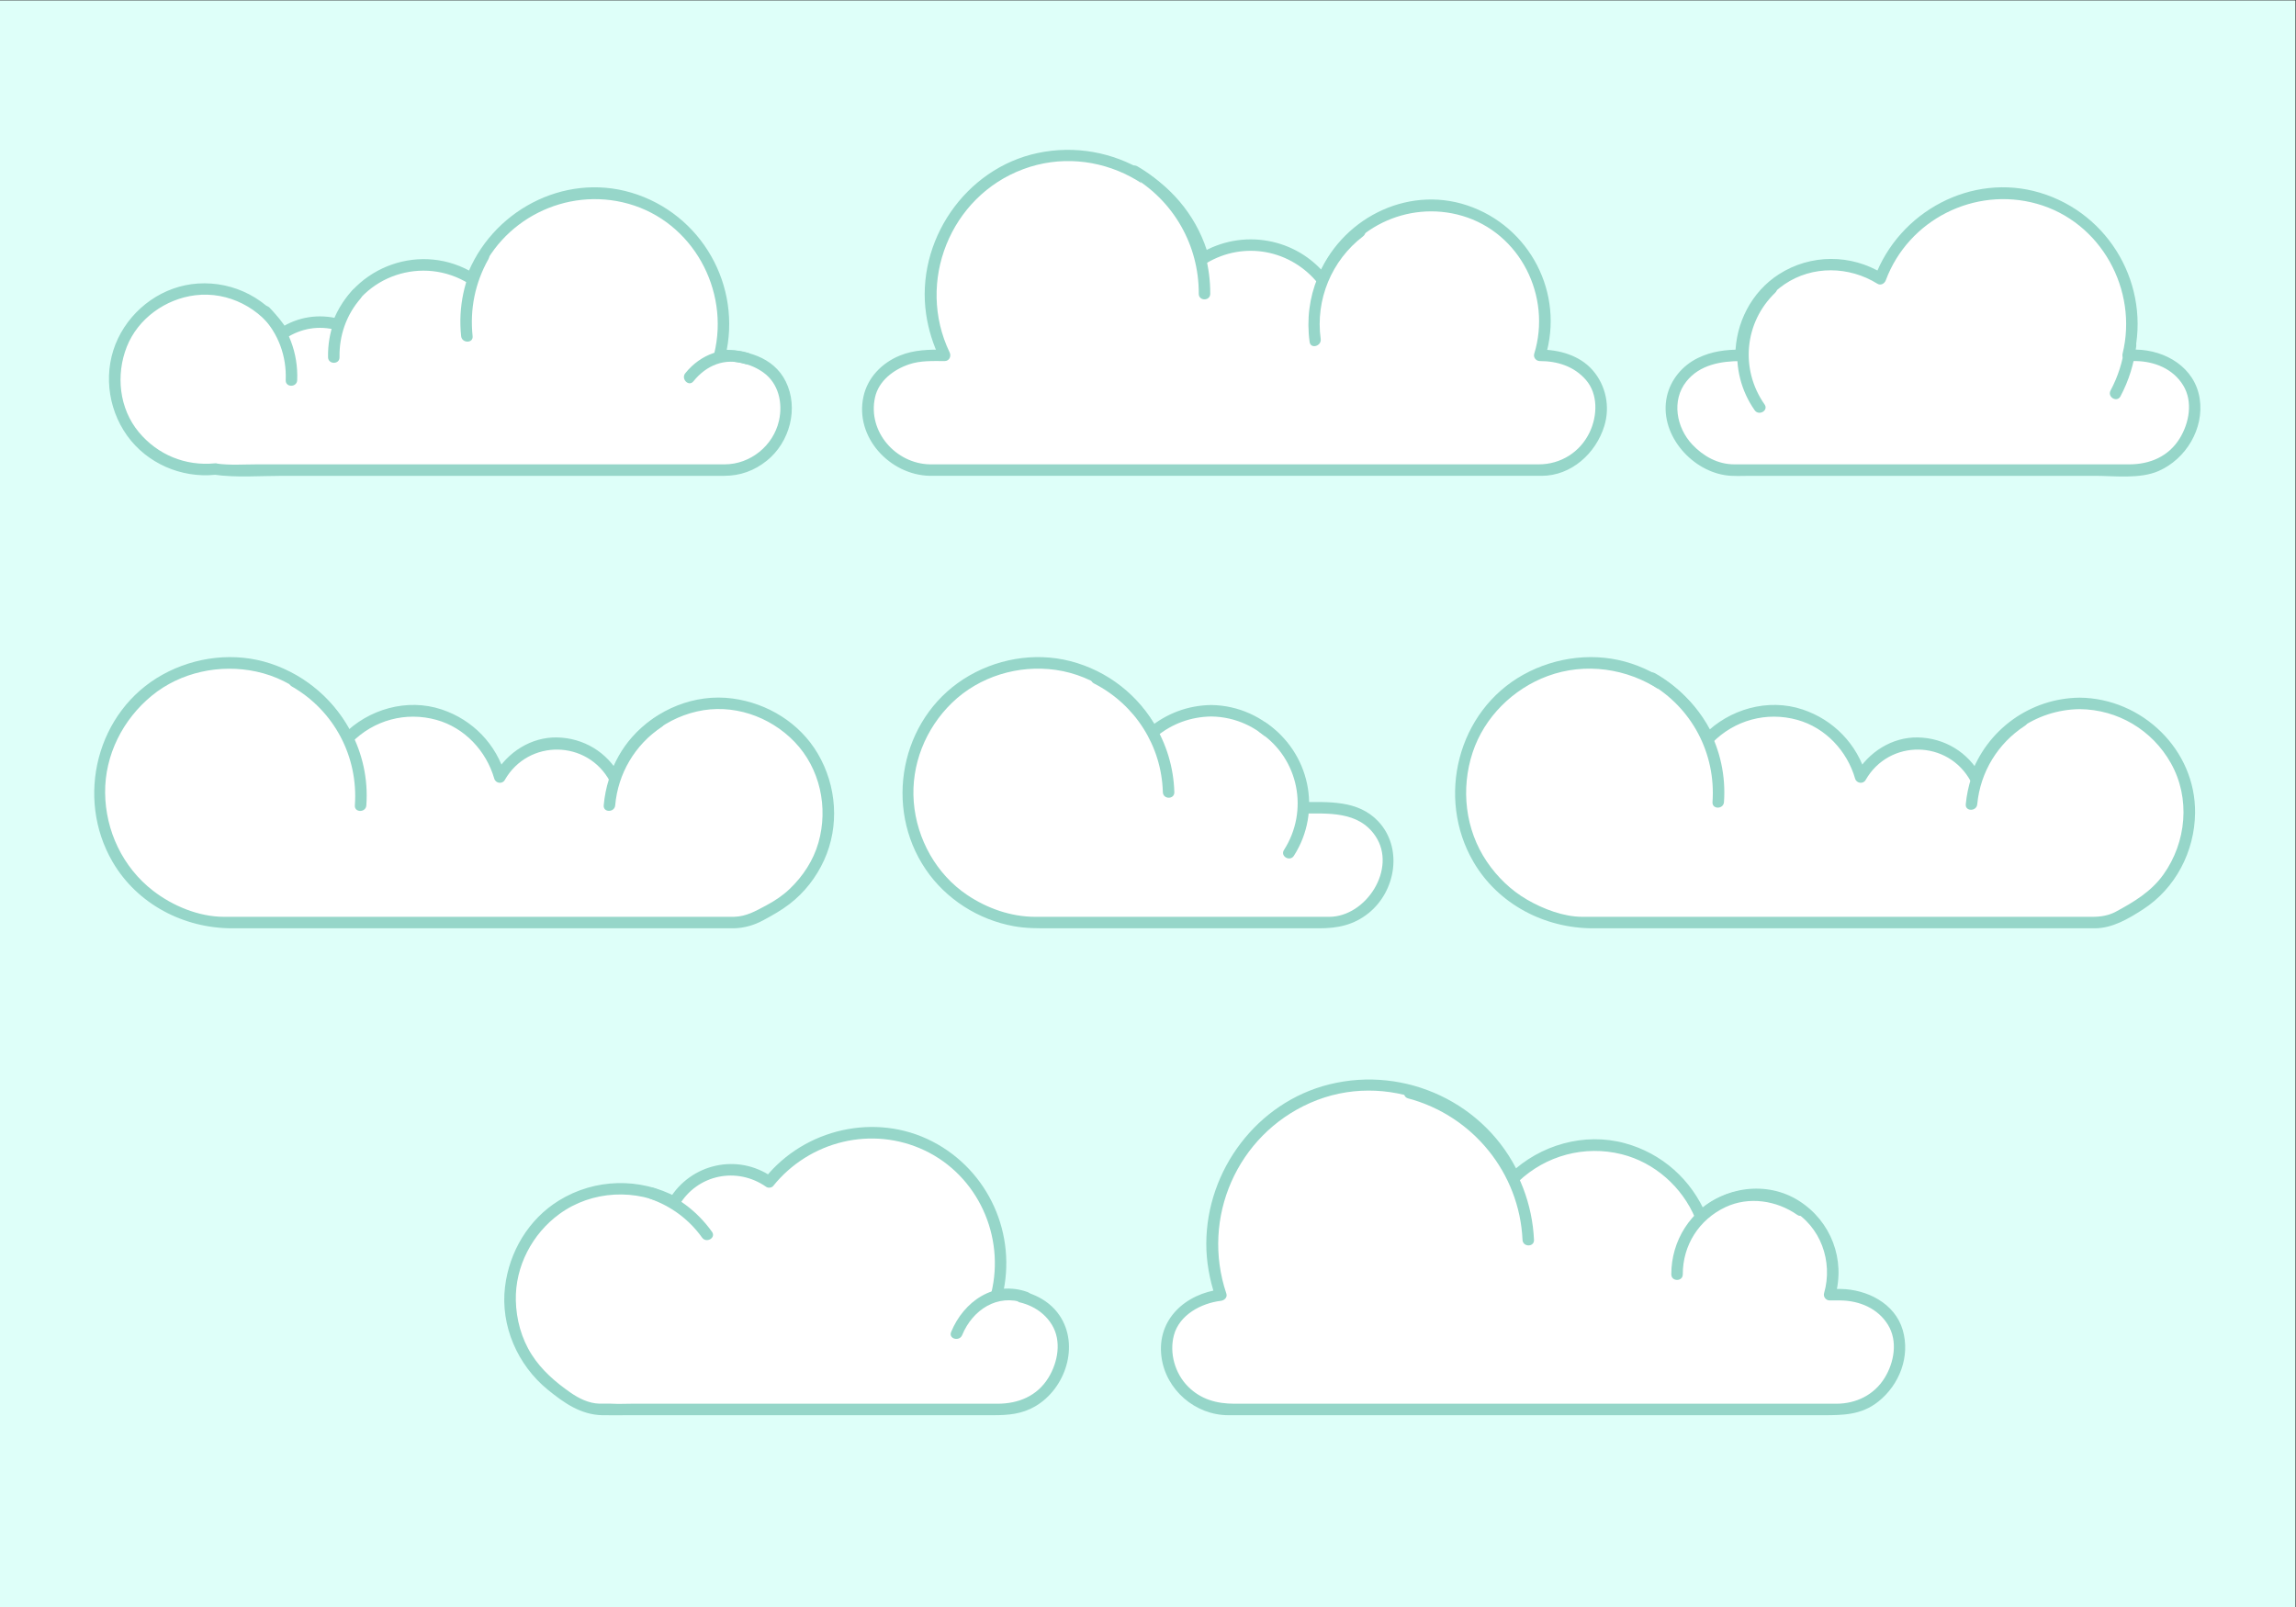 <?xml version="1.0" encoding="UTF-8" standalone="no"?>
<svg
   xmlns:dc="http://purl.org/dc/elements/1.1/"
   xmlns:cc="http://creativecommons.org/ns#"
   xmlns:rdf="http://www.w3.org/1999/02/22-rdf-syntax-ns#"
   xmlns:svg="http://www.w3.org/2000/svg"
   xmlns="http://www.w3.org/2000/svg"
   viewBox="0 0 1866.667 1306.667"
   height="1306.667"
   width="1866.667"
   xml:space="preserve"
   id="svg2"
   version="1.1"><rect x="0" y="0" width="1866.667" height="1306.667" fill="#333333" stroke="none"/><defs
     id="defs6"><clipPath
       id="clipPath20"
       clipPathUnits="userSpaceOnUse"><path
         id="path18"
         d="M 0,980 H 1400 V 0 H 0 Z" /></clipPath></defs><g
     transform="matrix(1.333,0,0,-1.333,0,1306.667)"
     id="g10"><path
       id="path12"
       style="fill:#defff9;fill-opacity:1;fill-rule:nonzero;stroke:none"
       d="M 0,0 H 1400 V 980 H 0 Z" /><g
       id="g14"><g
         clip-path="url(#clipPath20)"
         id="g16"><g
           transform="translate(738.713,546.698)"
           id="g22"><path
             id="path24"
             style="fill:#ffffff;fill-opacity:1;fill-rule:nonzero;stroke:none"
             d="m 0,0 c -13.655,0 -26.141,-4.979 -35.768,-13.205 -13.251,25.207 -39.675,42.407 -70.13,42.407 -43.742,0 -79.201,-35.459 -79.201,-79.2 0,-39.575 29.028,-72.615 66.952,-78.504 2.487,-0.611 5.026,-1.196 7.579,-1.196 H 71.976 c 19.133,0 35.311,18.832 35.311,37.968 v 1.064 c 0,19.136 -16.178,30.968 -35.311,30.968 H 54.932 c 0.099,2 0.168,2.969 0.168,4.349 C 55.1,-24.918 30.432,0 0,0" /></g><g
           transform="translate(738.713,550.198)"
           id="g26"><path
             id="path28"
             style="fill:#96d6c9;fill-opacity:1;fill-rule:nonzero;stroke:none"
             d="m 0,0 c -14.238,-0.216 -27.304,-5.149 -38.242,-14.23 1.832,-0.236 3.664,-0.473 5.497,-0.708 -11.124,20.704 -30.325,35.81 -53.088,41.686 -22.098,5.705 -46.063,1.362 -65.157,-10.914 -38.634,-24.839 -48.746,-78.295 -23.156,-116.035 12.372,-18.246 32.084,-30.76 53.701,-34.701 7.63,-1.391 14.782,-1.296 22.487,-1.296 h 85.65 78.198 c 11.186,0 20.955,1.91 30.081,9.23 16.758,13.445 21.044,40.005 5.851,56.078 -12.367,13.083 -30.513,11.692 -46.89,11.692 1.167,-1.167 2.333,-2.333 3.5,-3.5 C 60.612,-28.968 33.633,-0.419 0,0 c -4.516,0.056 -4.511,-6.944 0,-7 30.027,-0.374 53.365,-25.789 51.432,-55.698 -0.123,-1.906 1.685,-3.5 3.5,-3.5 16.272,0 34.882,1.684 45.256,-13.76 13.292,-19.792 -5.649,-49.24 -28.242,-49.24 h -57.027 -94.298 -27.848 c -14.792,0 -29.332,5.094 -41.555,13.303 -18.893,12.687 -30.822,34.185 -32.616,56.725 -1.805,22.652 7.143,44.861 23.376,60.569 16.58,16.046 40.407,23.256 63.139,20.032 23.986,-3.402 44.715,-18.723 56.093,-39.903 1.146,-2.133 3.835,-2.088 5.497,-0.708 9.474,7.865 21.006,11.993 33.293,12.18 4.51,0.068 4.517,7.068 0,7" /></g><g
           transform="translate(786.129,459.99)"
           id="g30"><path
             id="path32"
             style="fill:#ffffff;fill-opacity:1;fill-rule:nonzero;stroke:none"
             d="M 0,0 C 16.73,25.418 9.688,59.586 -15.731,76.318" /></g><g
           transform="translate(789.151,458.224)"
           id="g34"><path
             id="path36"
             style="fill:#96d6c9;fill-opacity:1;fill-rule:nonzero;stroke:none"
             d="m 0,0 c 17.415,27.202 9.638,63.094 -16.987,81.106 -3.751,2.538 -7.249,-3.53 -3.534,-6.043 C 3.063,59.107 9.226,27.384 -6.045,3.533 -8.486,-0.281 -2.426,-3.788 0,0" /></g><g
           transform="translate(712.736,497.035)"
           id="g38"><path
             id="path40"
             style="fill:#ffffff;fill-opacity:1;fill-rule:nonzero;stroke:none"
             d="M 0,0 C -0.559,28.473 -16.483,55.685 -43.713,69.324" /></g><g
           transform="translate(716.236,497.035)"
           id="g42"><path
             id="path44"
             style="fill:#96d6c9;fill-opacity:1;fill-rule:nonzero;stroke:none"
             d="m 0,0 c -0.876,30.611 -18.154,58.353 -45.447,72.346 -4.009,2.056 -7.551,-3.984 -3.533,-6.044 C -23.867,53.426 -7.809,28.254 -7,0 -6.871,-4.504 0.129,-4.517 0,0" /></g><g
           transform="translate(447.688,417)"
           id="g46"><path
             id="path48"
             style="fill:#ffffff;fill-opacity:1;fill-rule:nonzero;stroke:none"
             d="m 0,0 c 6.813,0 13.31,2.583 18.858,6.44 22.876,10.615 38.749,33.898 38.749,60.777 0,36.915 -29.925,66.903 -66.84,66.903 -29.56,0 -54.621,-19.165 -63.441,-45.765 -6.597,12.786 -19.923,21.548 -35.301,21.548 -15.047,0 -28.138,-8.362 -34.875,-20.7 -6.404,23.336 -27.755,40.491 -53.125,40.491 -15.687,0 -29.831,-6.564 -39.865,-17.084 -12.497,27.307 -40.04,46.289 -72.034,46.289 -43.741,0 -79.2,-35.458 -79.2,-79.199 0,-39.575 29.027,-72.615 66.951,-78.504 2.488,-0.611 5.027,-1.196 7.579,-1.196 z" /></g><g
           transform="translate(447.688,414)"
           id="g50"><path
             id="path52"
             style="fill:#96d6c9;fill-opacity:1;fill-rule:nonzero;stroke:none"
             d="m 0,0 c 6.362,0.181 12.182,1.857 17.774,4.87 5.552,2.99 11.099,6.083 16.11,9.949 9.102,7.022 16.266,16.248 21.034,26.69 9.527,20.86 7.726,45.454 -3.859,65.084 -11.062,18.744 -30.664,30.723 -52.012,33.582 -22.884,3.064 -46.169,-6.503 -61.304,-23.645 -6.218,-7.043 -10.751,-15.355 -13.792,-24.213 2.132,0.279 4.265,0.558 6.397,0.836 -7.702,14.286 -22.127,22.959 -38.323,23.266 -15.72,0.298 -30.249,-9.006 -37.897,-22.441 2.133,-0.279 4.265,-0.558 6.397,-0.836 -5.519,19.149 -19.9,34.024 -38.782,40.326 -21.104,7.044 -44.709,0.282 -60.058,-15.381 1.833,-0.236 3.665,-0.473 5.497,-0.709 -9.823,20.969 -27.837,36.772 -49.771,44.079 -21.711,7.233 -46,4.298 -65.884,-6.691 C -388.721,132.52 -401.927,79.737 -378.998,40.479 -363.901,14.631 -335.572,0 -306.111,0 H -245.622 -57.929 0 c 4.514,0 4.514,7 0,7 h -122.034 -172.206 -16.807 c -15.341,0 -31.274,6.611 -43.286,15.9 -18.469,14.283 -29.036,36.577 -29.241,59.8 -0.204,23.039 10.828,44.722 28.493,59.209 17.6,14.433 41.675,19.439 63.734,14.685 23.243,-5.01 42.486,-21.405 52.485,-42.749 0.965,-2.059 4.023,-2.213 5.497,-0.708 13.608,13.886 33.166,19.201 51.917,13.988 17.154,-4.771 30.353,-18.947 35.223,-35.845 0.829,-2.874 4.878,-3.506 6.397,-0.836 14.32,25.158 50.419,24.612 64.132,-0.824 1.524,-2.827 5.464,-1.882 6.397,0.836 7.267,21.165 24.888,36.8 46.646,41.807 21.605,4.971 44.379,-2.745 59.566,-18.531 C 52.498,97.534 57.574,73.695 51.499,52.295 48.411,41.421 42.053,31.75 33.923,23.992 29.688,19.951 24.807,16.703 19.651,13.967 13.159,10.522 7.583,7.215 0,7 -4.504,6.872 -4.517,-0.128 0,0" /></g><g
           transform="translate(401.717,539.822)"
           id="g54"><path
             id="path56"
             style="fill:#ffffff;fill-opacity:1;fill-rule:nonzero;stroke:none"
             d="M 0,0 C -18.037,-11.818 -28.472,-30.869 -30.003,-50.824" /></g><g
           transform="translate(399.951,542.844)"
           id="g58"><path
             id="path60"
             style="fill:#96d6c9;fill-opacity:1;fill-rule:nonzero;stroke:none"
             d="m 0,0 c -18.404,-12.364 -29.801,-31.775 -31.736,-53.846 -0.395,-4.499 6.609,-4.461 7,0 1.706,19.464 12.063,36.914 28.269,47.802 C 7.258,-3.542 3.759,2.525 0,0" /></g><g
           transform="translate(219.932,488.957)"
           id="g62"><path
             id="path64"
             style="fill:#ffffff;fill-opacity:1;fill-rule:nonzero;stroke:none"
             d="M 0,0 C 2.452,29.93 -12.293,59.956 -40.202,75.601" /></g><g
           transform="translate(223.432,488.957)"
           id="g66"><path
             id="path68"
             style="fill:#96d6c9;fill-opacity:1;fill-rule:nonzero;stroke:none"
             d="m 0,0 c 2.331,32.082 -14.063,62.646 -41.935,78.623 -3.923,2.248 -7.448,-3.801 -3.533,-6.044 C -19.586,57.743 -4.841,29.716 -7,0 -7.328,-4.506 -0.325,-4.475 0,0" /></g><g
           transform="translate(1268.455,551.183)"
           id="g70"><path
             id="path72"
             style="fill:#ffffff;fill-opacity:1;fill-rule:nonzero;stroke:none"
             d="m 0,0 c -29.56,0 -54.62,-19.196 -63.44,-45.796 -6.597,12.785 -19.923,21.532 -35.302,21.532 -15.047,0 -28.138,-8.37 -34.874,-20.708 -6.405,23.336 -27.755,40.488 -53.126,40.488 -15.687,0 -29.83,-6.567 -39.865,-17.087 -12.497,27.307 -40.04,46.289 -72.034,46.289 -43.741,0 -79.2,-35.459 -79.2,-79.2 0,-39.576 29.028,-72.616 66.951,-78.504 2.488,-0.612 5.028,-1.197 7.579,-1.197 H 9.233 c 6.814,0 13.31,2.583 18.859,6.441 22.876,10.614 38.749,33.897 38.749,60.776 C 66.841,-30.051 36.915,0 0,0" /></g><g
           transform="translate(1268.455,554.683)"
           id="g74"><path
             id="path76"
             style="fill:#96d6c9;fill-opacity:1;fill-rule:nonzero;stroke:none"
             d="m 0,0 c -30.374,-0.329 -56.963,-19.67 -66.815,-48.365 2.132,0.278 4.264,0.557 6.397,0.836 -7.702,14.285 -22.129,22.959 -38.324,23.265 -15.721,0.298 -30.248,-9.006 -37.897,-22.441 2.133,-0.279 4.265,-0.558 6.398,-0.836 -5.519,19.15 -19.901,34.024 -38.782,40.326 -21.106,7.044 -44.709,0.281 -60.059,-15.381 1.832,-0.237 3.664,-0.473 5.497,-0.709 -9.823,20.969 -27.837,36.772 -49.771,44.079 -21.71,7.233 -45.999,4.299 -65.883,-6.691 -40.248,-22.246 -53.454,-75.028 -30.525,-114.287 15.096,-25.848 43.426,-40.479 72.886,-40.479 h 60.49 187.693 54.491 3.37 c 10.772,0 20.575,5.839 29.369,11.51 19.879,12.819 31.545,35.373 31.806,58.832 C 70.771,-31.729 37.986,-0.39 0,0 c -4.516,0.046 -4.512,-6.954 0,-7 23.202,-0.238 44.162,-12.689 55.555,-32.888 12.086,-21.426 9.56,-48.264 -4.54,-68.021 -7.409,-10.381 -18.029,-16.736 -29.019,-22.655 -4.35,-2.344 -9.234,-3.119 -14.108,-3.119 h -16.46 -171.726 -123.009 c -11.501,0 -23.904,4.772 -33.722,10.447 -9.843,5.689 -18.198,13.799 -24.561,23.184 -13.235,19.52 -16.027,44.446 -8.668,66.679 7.119,21.506 24.632,38.771 45.747,46.566 22.831,8.429 48.499,4.747 68.592,-8.676 11.532,-7.706 20.439,-18.864 26.289,-31.355 0.965,-2.059 4.024,-2.212 5.497,-0.708 13.61,13.886 33.167,19.202 51.918,13.988 17.154,-4.77 30.354,-18.946 35.224,-35.844 0.828,-2.874 4.878,-3.506 6.397,-0.836 14.32,25.157 50.418,24.611 64.131,-0.825 1.525,-2.827 5.464,-1.881 6.398,0.836 C -51.232,-24.501 -27.14,-7.293 0,-7 4.512,-6.951 4.516,0.049 0,0" /></g><g
           transform="translate(1233.285,540.6)"
           id="g78"><path
             id="path80"
             style="fill:#ffffff;fill-opacity:1;fill-rule:nonzero;stroke:none"
             d="M 0,0 C -18.398,-11.65 -29.16,-30.795 -30.842,-50.942" /></g><g
           transform="translate(1231.519,543.622)"
           id="g82"><path
             id="path84"
             style="fill:#96d6c9;fill-opacity:1;fill-rule:nonzero;stroke:none"
             d="m 0,0 c -18.769,-12.193 -30.471,-31.71 -32.575,-53.964 -0.425,-4.494 6.579,-4.453 7,0 1.86,19.672 12.56,37.17 29.108,47.92 C 7.303,-3.595 3.798,2.467 0,0" /></g><g
           transform="translate(1047.968,490.975)"
           id="g86"><path
             id="path88"
             style="fill:#ffffff;fill-opacity:1;fill-rule:nonzero;stroke:none"
             d="M 0,0 C 2.423,29.933 -12.353,59.945 -40.274,75.561" /></g><g
           transform="translate(1051.468,490.975)"
           id="g90"><path
             id="path92"
             style="fill:#96d6c9;fill-opacity:1;fill-rule:nonzero;stroke:none"
             d="m 0,0 c 2.3,32.083 -14.119,62.634 -42.008,78.583 -3.925,2.244 -7.45,-3.805 -3.533,-6.044 C -19.645,57.729 -4.87,29.718 -7,0 -7.323,-4.507 -0.321,-4.476 0,0" /></g><g
           transform="translate(1302.688,763)"
           id="g94"><path
             id="path96"
             style="fill:#ffffff;fill-opacity:1;fill-rule:nonzero;stroke:none"
             d="m 0,0 h -4.743 c 2.486,10 3.196,20.182 1.767,30.667 -5.906,43.341 -45.83,73.812 -89.17,67.905 -30.175,-4.112 -54.036,-24.66 -63.762,-51.426 -10.65,6.852 -23.693,9.88 -37.224,8.037 C -220.906,51.397 -240.994,28 -240.778,0 h -4.766 c -19.134,0 -38.144,-11.832 -38.144,-30.968 v -1.064 c 0,-19.136 19.01,-37.968 38.144,-37.968 H 0 c 19.134,0 35.312,18.832 35.312,37.968 v 1.064 C 35.312,-11.832 19.134,0 0,0" /></g><g
           transform="translate(1302.688,767)"
           id="g98"><path
             id="path100"
             style="fill:#96d6c9;fill-opacity:1;fill-rule:nonzero;stroke:none"
             d="m 0,0 h -4.743 c 1.125,-1.477 2.25,-2.954 3.375,-4.431 10.633,43.261 -14.518,87.399 -57.17,100.137 -41.639,12.436 -85.795,-11.535 -100.745,-51.566 1.714,0.696 3.428,1.394 5.141,2.091 -19.55,12.172 -44.291,12.137 -63.672,-0.345 -16.646,-10.72 -26.373,-29.763 -26.464,-49.386 1.167,1.167 2.333,2.333 3.5,3.5 -9.318,0 -17.912,-1.013 -26.407,-5.159 -9.409,-4.592 -16.623,-13.225 -18.867,-23.477 -4.855,-22.184 13.975,-44.55 35.395,-47.951 5.078,-0.807 10.49,-0.413 15.609,-0.413 h 30.715 179.306 c 12.133,0 27.488,-2.055 38.888,2.942 16.695,7.318 27.857,25.843 25.063,44.11 C 36.012,-10.907 18.16,-0.285 0,0 -4.517,0.071 -4.51,-6.929 0,-7 11.452,-7.18 22.71,-11.758 28.86,-21.819 34.918,-31.73 32.534,-44.696 26.789,-54.087 19.94,-65.281 8.484,-70 -4.026,-70 h -64.114 -168.983 -7.779 c -10.063,0 -18.888,4.901 -25.666,12.102 -9.674,10.276 -12.784,26.908 -3.588,38.455 8.167,10.257 21.082,12.443 33.378,12.443 1.915,0 3.491,1.592 3.5,3.5 0.081,17.424 8.557,33.536 22.997,43.341 17.001,11.545 39.39,11.064 56.606,0.346 2.057,-1.281 4.379,0.049 5.142,2.091 13.819,37.006 54.162,57.319 92.135,46.678 C -21.262,77.989 1.467,36.425 -8.118,-2.569 -8.659,-4.771 -7.066,-7 -4.743,-7 H 0 c 4.514,0 4.514,7 0,7" /></g><g
           transform="translate(1290.271,740.265)"
           id="g102"><path
             id="path104"
             style="fill:#ffffff;fill-opacity:1;fill-rule:nonzero;stroke:none"
             d="M 0,0 C 4.769,8.754 7.965,18.549 9.14,29.065" /></g><g
           transform="translate(1293.293,738.499)"
           id="g106"><path
             id="path108"
             style="fill:#96d6c9;fill-opacity:1;fill-rule:nonzero;stroke:none"
             d="m 0,0 c 5.151,9.698 8.279,19.94 9.617,30.832 0.55,4.474 -6.457,4.42 -7,0 C 1.437,21.229 -1.51,12.07 -6.045,3.533 -8.161,-0.451 -2.118,-3.987 0,0" /></g><g
           transform="translate(1080.26,804.182)"
           id="g110"><path
             id="path112"
             style="fill:#ffffff;fill-opacity:1;fill-rule:nonzero;stroke:none"
             d="M 0,0 C -20.461,-19.159 -23.031,-50.251 -7.055,-72.398" /></g><g
           transform="translate(1077.785,806.657)"
           id="g114"><path
             id="path116"
             style="fill:#96d6c9;fill-opacity:1;fill-rule:nonzero;stroke:none"
             d="m 0,0 c -20.96,-20.157 -24.35,-52.765 -7.603,-76.64 2.572,-3.665 8.644,-0.172 6.045,3.534 C -16.559,-51.722 -13.91,-23.087 4.949,-4.95 8.208,-1.816 3.252,3.128 0,0" /></g><g
           transform="translate(131.108,693.877)"
           id="g118"><path
             id="path120"
             style="fill:#ffffff;fill-opacity:1;fill-rule:nonzero;stroke:none"
             d="m 0,0 c 2.583,-0.416 5.27,-0.877 8.037,-0.877 h 304.544 c 19.133,0 35.311,18.832 35.311,37.967 v 1.065 c 0,19.136 -16.178,30.968 -35.311,30.968 h -4.743 c 2.486,10 3.196,20.181 1.767,30.667 -5.906,43.34 -45.83,73.811 -89.17,67.905 -30.177,-4.112 -54.036,-24.66 -63.763,-51.425 -10.649,6.851 -23.692,10.129 -37.223,8.285 C 98.336,121.678 81.669,107.206 74.977,88.431 69.792,89.924 64.221,90.404 58.531,89.628 52.144,88.758 46.323,86.42 41.346,83.008 30.403,101.523 9.098,112.67 -13.551,109.584 -43.702,105.475 -64.814,77.577 -60.705,47.426 -56.657,17.718 -29.633,-3.319 0,0" /></g><g
           transform="translate(130.177,690.752)"
           id="g122"><path
             id="path124"
             style="fill:#96d6c9;fill-opacity:1;fill-rule:nonzero;stroke:none"
             d="m 0,0 c 13.802,-1.986 28.439,-0.752 42.321,-0.752 h 84.694 170.729 13.718 c 9.786,0 18.372,3.076 26.044,9.23 14.048,11.27 19.606,32.131 11.512,48.394 -7.565,15.202 -24.746,19.376 -40.249,19.376 1.125,-1.477 2.25,-2.954 3.375,-4.431 10.63,43.261 -14.518,87.398 -57.17,100.137 -41.64,12.436 -85.796,-11.535 -100.746,-51.566 1.714,0.696 3.428,1.394 5.142,2.091 -32.036,19.943 -73.836,5.091 -86.837,-29.977 1.435,0.814 2.87,1.629 4.305,2.444 -12.557,3.313 -25.454,1.345 -36.328,-5.787 l 4.788,-1.256 c -11.594,19.034 -32.55,30.121 -54.839,28.641 -20.972,-1.391 -39.654,-14.691 -48.665,-33.503 -9.14,-19.083 -6.687,-42.172 5.56,-59.271 12.139,-16.948 32.949,-25.942 53.577,-23.895 4.448,0.441 4.491,7.446 0,7 -17.96,-1.782 -34.905,5.157 -46.452,19.029 -12.004,14.421 -14.081,34.864 -7.349,52.003 6.779,17.256 23.632,29.274 41.792,31.493 20.192,2.467 39.868,-7.852 50.332,-25.03 0.953,-1.564 3.172,-2.316 4.789,-1.255 9.356,6.136 20.092,7.942 30.934,5.081 1.966,-0.518 3.638,0.643 4.306,2.445 11.484,30.977 48.613,43.187 76.553,25.794 2.058,-1.281 4.379,0.049 5.142,2.091 13.82,37.006 54.163,57.318 92.135,46.678 39.137,-10.967 61.863,-52.531 52.281,-91.526 -0.541,-2.201 1.051,-4.43 3.375,-4.43 9.68,0 18.472,-1.134 26.579,-6.917 9.402,-6.709 12.012,-18.721 9.573,-29.48 C 341.441,17.503 327.386,6.248 311.812,6.248 H 261.544 74.665 26.686 C 18.553,6.248 9.945,5.586 1.861,6.75 -2.552,7.385 -4.454,0.641 0,0" /></g><g
           transform="translate(455.267,761.631)"
           id="g126"><path
             id="path128"
             style="fill:#ffffff;fill-opacity:1;fill-rule:nonzero;stroke:none"
             d="M 0,0 C -13.583,4.634 -26.573,-0.847 -34.826,-11.516" /></g><g
           transform="translate(456.198,765.006)"
           id="g130"><path
             id="path132"
             style="fill:#96d6c9;fill-opacity:1;fill-rule:nonzero;stroke:none"
             d="m 0,0 c -14.49,4.54 -28.845,-0.765 -38.231,-12.416 -2.804,-3.48 2.117,-8.465 4.95,-4.95 7.898,9.804 19.104,14.474 31.42,10.616 C 2.458,-8.104 4.292,-1.345 0,0" /></g><g
           transform="translate(217.379,800.598)"
           id="g134"><path
             id="path136"
             style="fill:#ffffff;fill-opacity:1;fill-rule:nonzero;stroke:none"
             d="M 0,0 C -9.7,-10.963 -14.236,-24.707 -13.797,-38.266" /></g><g
           transform="translate(214.904,803.073)"
           id="g138"><path
             id="path140"
             style="fill:#96d6c9;fill-opacity:1;fill-rule:nonzero;stroke:none"
             d="m 0,0 c -9.857,-11.483 -15.099,-25.58 -14.822,-40.741 0.082,-4.509 7.083,-4.516 7,0 C -8.063,-27.488 -3.701,-15.028 4.95,-4.95 7.874,-1.544 2.945,3.43 0,0" /></g><g
           transform="translate(294.862,823.923)"
           id="g142"><path
             id="path144"
             style="fill:#ffffff;fill-opacity:1;fill-rule:nonzero;stroke:none"
             d="M 0,0 C -8.867,-15.331 -12.017,-32.393 -10.113,-48.726" /></g><g
           transform="translate(291.84,825.69)"
           id="g146"><path
             id="path148"
             style="fill:#96d6c9;fill-opacity:1;fill-rule:nonzero;stroke:none"
             d="m 0,0 c -8.699,-15.441 -12.457,-32.847 -10.591,-50.493 0.469,-4.441 7.474,-4.487 7,0 -1.742,16.474 1.496,32.514 9.635,46.96 C 8.263,0.405 2.215,3.932 0,0" /></g><g
           transform="translate(177.76,748.33)"
           id="g150"><path
             id="path152"
             style="fill:#ffffff;fill-opacity:1;fill-rule:nonzero;stroke:none"
             d="M 0,0 C 0.821,14.972 -4.437,30.223 -15.801,41.737" /></g><g
           transform="translate(181.26,748.33)"
           id="g154"><path
             id="path156"
             style="fill:#96d6c9;fill-opacity:1;fill-rule:nonzero;stroke:none"
             d="m 0,0 c 0.677,16.586 -5.356,32.241 -16.826,44.212 -3.128,3.265 -8.071,-1.692 -4.95,-4.95 C -11.531,28.57 -6.397,14.776 -7,0 -7.184,-4.516 -0.184,-4.498 0,0" /></g><g
           transform="translate(567.144,693)"
           id="g158"><path
             id="path160"
             style="fill:#ffffff;fill-opacity:1;fill-rule:nonzero;stroke:none"
             d="m 0,0 h 373.544 c 19.134,0 35.311,18.832 35.311,37.968 v 1.064 C 408.855,58.168 392.678,70 373.544,70 h -1.58 c 3.109,10 4.162,20.398 2.7,31.125 -5.224,38.331 -40.533,65.295 -78.863,60.071 -26.478,-3.608 -47.465,-21.511 -56.196,-44.91 -11.644,15.188 -30.872,23.915 -51.193,21.147 -7.954,-1.084 -15.269,-3.813 -21.668,-7.8 -10.779,40.694 -50.425,67.938 -93.209,62.108 C 27.217,185.429 -5.214,142.518 1.098,96.197 2.362,86.918 5.106,78 9.026,70 H 0 C -19.134,70 -38.145,58.168 -38.145,39.032 V 37.968 C -38.145,18.834 -21.799,0 0,0" /></g><g
           transform="translate(567.144,690)"
           id="g162"><path
             id="path164"
             style="fill:#96d6c9;fill-opacity:1;fill-rule:nonzero;stroke:none"
             d="m 0,0 h 108.578 190.327 62.35 11.864 c 18.077,0 33.066,13.655 38.224,30.394 3.64,11.814 0.978,24.739 -7.101,34.013 C 396.258,73.573 383.69,77 371.964,77 c 1.125,-1.477 2.25,-2.954 3.375,-4.431 11.908,38.692 -9.438,79.661 -47.664,92.41 -37.279,12.431 -77.626,-8.759 -91.445,-44.7 1.951,0.515 3.901,1.03 5.85,1.545 -18.474,23.441 -51.598,29.227 -77.102,13.846 1.713,-0.697 3.427,-1.394 5.141,-2.091 -12.43,45.389 -58.522,73.054 -104.423,63.315 C 21.477,187.511 -8.809,143.019 -2.277,98.521 -0.902,89.149 1.908,80.266 6.004,71.733 7.011,73.489 8.019,75.245 9.026,77 -0.422,77 -9.446,76.991 -18.373,73.332 -29.236,68.879 -37.959,60.008 -40.508,48.364 -45.965,23.43 -24.282,0.464 0,0 c 4.517,-0.086 4.508,6.914 0,7 -20.75,0.396 -38.053,19.88 -33.476,40.789 2.231,10.195 11.38,17.044 20.777,20.215 C -5.653,70.382 1.712,70 9.026,70 c 2.816,0 4.143,2.932 3.022,5.267 -20.59,42.89 0.292,95.235 44.946,111.814 44.429,16.495 93.986,-10.123 106.375,-55.363 0.592,-2.159 3.201,-3.261 5.142,-2.092 23.071,13.914 52.038,8.288 68.62,-12.752 1.8,-2.285 5.021,-0.611 5.849,1.544 12.501,32.517 48.222,49.932 81.567,40.207 35.62,-10.39 54.78,-49.304 44.042,-84.194 -0.673,-2.188 1.151,-4.431 3.375,-4.431 10.767,0 20.906,-3.17 28.142,-11.477 7.602,-8.726 7.001,-22.063 2.298,-31.945 C 396.602,14.387 384.7,7 371.385,7 H 326.172 142.699 4.417 0 C -4.514,7 -4.514,0 0,0" /></g><g
           transform="translate(734.637,801.03)"
           id="g166"><path
             id="path168"
             style="fill:#ffffff;fill-opacity:1;fill-rule:nonzero;stroke:none"
             d="M 0,0 C 0.403,29.812 -14.982,58.929 -42.718,74.738" /></g><g
           transform="translate(738.137,801.03)"
           id="g170"><path
             id="path172"
             style="fill:#96d6c9;fill-opacity:1;fill-rule:nonzero;stroke:none"
             d="m 0,0 c 0.16,32.048 -16.753,61.643 -44.451,77.76 -3.91,2.275 -7.432,-3.776 -3.533,-6.044 C -22.373,56.813 -6.852,29.627 -7,0 -7.022,-4.515 -0.022,-4.513 0,0" /></g><g
           transform="translate(829.572,839.102)"
           id="g174"><path
             id="path176"
             style="fill:#ffffff;fill-opacity:1;fill-rule:nonzero;stroke:none"
             d="M 0,0 C -21.433,-15.96 -31.118,-41.833 -27.447,-66.536" /></g><g
           transform="translate(827.806,842.125)"
           id="g178"><path
             id="path180"
             style="fill:#96d6c9;fill-opacity:1;fill-rule:nonzero;stroke:none"
             d="m 0,0 c -21.975,-16.742 -32.828,-43.131 -29.056,-70.489 0.615,-4.455 7.359,-2.551 6.75,1.862 -3.296,23.902 6.655,47.966 25.839,62.583 C 7.073,-3.347 3.593,2.737 0,0" /></g><g
           transform="translate(1122.688,190)"
           id="g182"><path
             id="path184"
             style="fill:#ffffff;fill-opacity:1;fill-rule:nonzero;stroke:none"
             d="m 0,0 h -6.786 c 1.956,7 2.605,13.496 1.646,20.53 -3.533,25.925 -27.414,44.202 -53.339,40.67 -10.572,-1.44 -19.85,-6.204 -26.893,-13.171 -11.74,28.973 -41.975,47.494 -74.371,43.079 -15.455,-2.106 -29.036,-9.092 -39.406,-19.206 -17.168,37.799 -57.615,61.55 -100.86,55.658 -52.788,-7.195 -89.75,-55.815 -82.555,-108.605 0.884,-6.492 2.149,-12.741 4.217,-18.701 -17.413,-1.802 -33.341,-13.793 -33.341,-31.403 v -1.065 c 0,-19.134 16.345,-37.786 38.144,-37.786 H 0 c 19.134,0 35.312,18.65 35.312,37.786 v 1.065 C 35.312,-12.014 19.134,0 0,0" /></g><g
           transform="translate(1122.688,194)"
           id="g186"><path
             id="path188"
             style="fill:#96d6c9;fill-opacity:1;fill-rule:nonzero;stroke:none"
             d="m 0,0 h -6.786 c 1.125,-1.477 2.25,-2.953 3.375,-4.431 6.404,22.363 -2.482,45.719 -22.052,58.171 -19.695,12.531 -45.836,8.666 -62.384,-7.174 1.95,-0.514 3.9,-1.029 5.85,-1.544 -9.022,21.627 -27.079,37.768 -49.764,43.908 -24.736,6.693 -51.502,-1.021 -69.863,-18.537 1.832,-0.237 3.664,-0.472 5.497,-0.708 -20.231,43.673 -69.31,66.68 -115.871,55.095 -43.978,-10.942 -74.88,-52.292 -74.96,-97.195 -0.02,-10.948 1.997,-21.908 5.486,-32.26 1.125,1.478 2.25,2.954 3.375,4.431 -21.49,-2.561 -39.18,-18.318 -36.206,-41.151 2.623,-20.136 20.601,-35.605 40.816,-35.605 h 33.696 176.436 152.57 c 12.18,0 23.368,0.075 33.693,8.297 12.919,10.288 19.599,27.551 14.891,43.677 C 33.036,-8.711 15.96,-0.255 0,0 -4.517,0.072 -4.51,-6.928 0,-7 11.493,-7.184 22.723,-11.869 28.86,-21.963 34.893,-31.885 32.563,-44.824 26.789,-54.214 20.334,-64.711 9.275,-70 -2.698,-70 h -46.767 -184.296 -136.057 c -10.695,0 -20.393,2.576 -28.247,10.442 -7.988,8 -11.554,20.441 -8.63,31.382 3.321,12.429 16.681,19.512 28.598,20.932 2.113,0.252 4.172,2.065 3.375,4.431 -15.562,46.17 6.522,96.615 51.119,116.302 46.11,20.355 100.604,-2.376 121.431,-47.338 0.98,-2.113 3.989,-2.146 5.497,-0.708 16.821,16.046 40.492,22.357 63.053,16.737 20.088,-5.005 36.941,-20 44.875,-39.019 0.995,-2.385 3.773,-3.532 5.85,-1.544 14.307,13.694 35.513,16.432 52.765,6.758 C -12.241,38.344 -4.62,16.78 -10.161,-2.569 -10.789,-4.763 -9.044,-7 -6.786,-7 H 0 c 4.514,0 4.514,7 0,7" /></g><g
           transform="translate(1097.927,242.224)"
           id="g190"><path
             id="path192"
             style="fill:#ffffff;fill-opacity:1;fill-rule:nonzero;stroke:none"
             d="m 0,0 c -21.223,15.304 -50.832,10.506 -66.137,-10.716 -6.242,-8.654 -9.137,-18.703 -8.941,-28.607" /></g><g
           transform="translate(1099.693,245.246)"
           id="g194"><path
             id="path196"
             style="fill:#96d6c9;fill-opacity:1;fill-rule:nonzero;stroke:none"
             d="m 0,0 c -14.444,10.096 -33.38,12.333 -49.623,5.246 -18.912,-8.253 -30.773,-27.025 -30.722,-47.592 0.011,-4.513 7.011,-4.514 7,0 -0.044,17.841 9.95,33.45 26.035,41.015 14.248,6.7 31.144,4.116 43.777,-4.714 C 0.177,-8.638 3.67,-2.565 0,0" /></g><g
           transform="translate(932.098,223.944)"
           id="g198"><path
             id="path200"
             style="fill:#ffffff;fill-opacity:1;fill-rule:nonzero;stroke:none"
             d="M 0,0 C -1.593,41.482 -30.054,78.761 -72.314,89.664" /></g><g
           transform="translate(935.598,223.944)"
           id="g202"><path
             id="path204"
             style="fill:#96d6c9;fill-opacity:1;fill-rule:nonzero;stroke:none"
             d="m 0,0 c -2.007,43.908 -32.384,81.735 -74.884,93.039 -4.368,1.162 -6.22,-5.591 -1.861,-6.75 C -37.322,75.804 -8.866,40.826 -7,0 -6.795,-4.495 0.206,-4.515 0,0" /></g><g
           transform="translate(612.688,190)"
           id="g206"><path
             id="path208"
             style="fill:#ffffff;fill-opacity:1;fill-rule:nonzero;stroke:none"
             d="m 0,0 h -4.743 c 2.486,10 3.196,20.182 1.767,30.667 -5.906,43.341 -45.829,73.812 -89.17,67.905 -21.148,-2.882 -39.185,-13.814 -51.443,-29.34 -6.561,4.79 -14.641,7.656 -23.387,7.656 -14.782,0 -27.669,-8.069 -34.505,-20.051 -12.275,6.793 -26.765,9.84 -41.735,7.8 -36.92,-5.032 -62.772,-39.037 -57.74,-75.955 2.79,-20.475 14.499,-37.781 30.666,-48.068 6.866,-6.3 15.736,-10.614 24.746,-10.614 h 6.529 9.516 H 0 c 19.134,0 35.312,18.832 35.312,37.968 v 1.064 C 35.312,-11.832 19.134,0 0,0" /></g><g
           transform="translate(612.688,194)"
           id="g210"><path
             id="path212"
             style="fill:#96d6c9;fill-opacity:1;fill-rule:nonzero;stroke:none"
             d="m 0,0 h -4.743 c 1.125,-1.477 2.25,-2.953 3.375,-4.431 9.229,37.555 -8.303,76.717 -42.715,94.431 -34.523,17.772 -77.806,7.812 -101.981,-22.23 1.414,0.182 2.828,0.365 4.242,0.547 -20.981,14.672 -49.688,8.158 -62.681,-13.698 1.596,0.418 3.192,0.837 4.789,1.256 -22.689,12.189 -50.015,11.615 -71.993,-1.874 -18.613,-11.424 -30.395,-31.313 -32.973,-52.785 -2.849,-23.717 7.714,-47.724 26.07,-62.656 9.819,-7.988 19.961,-15.214 33.066,-15.56 5.538,-0.146 11.08,0 16.612,0 h 151.011 71.314 c 9.019,0 17.237,0.683 25.38,5.448 18.396,10.767 27.1,37.03 14.793,55.353 C 26.195,-5.224 12.783,-0.201 0,0 -4.517,0.071 -4.51,-6.929 0,-7 11.452,-7.18 22.71,-11.759 28.86,-21.819 34.918,-31.73 32.534,-44.696 26.789,-54.087 19.861,-65.411 8.319,-70 -4.29,-70 h -67.042 -156.55 c -3.718,0 -7.41,-0.214 -11.133,0 -2.693,0.154 -5.419,-0.029 -8.117,0.042 -6.4,0.169 -12.437,3.147 -17.579,6.729 -9.201,6.41 -17.608,13.644 -23.688,23.177 -6.292,9.865 -9.413,21.448 -9.677,33.087 -0.471,20.677 9.986,40.612 26.598,52.709 19.865,14.466 46.747,15.629 68.23,4.086 1.69,-0.907 3.789,-0.426 4.789,1.256 11.169,18.787 35.246,23.676 53.104,11.186 1.177,-0.823 3.324,-0.591 4.241,0.548 22.113,27.479 60.251,36.893 92.308,21.724 C -16.285,69.155 0.404,32.108 -8.118,-2.569 -8.659,-4.771 -7.066,-7 -4.743,-7 H 0 c 4.514,0 4.514,7 0,7" /></g><g
           transform="translate(625.785,188.737)"
           id="g214"><path
             id="path216"
             style="fill:#ffffff;fill-opacity:1;fill-rule:nonzero;stroke:none"
             d="M 0,0 C -17.83,6.947 -35.375,-4.114 -42.321,-21.943" /></g><g
           transform="translate(626.716,192.112)"
           id="g218"><path
             id="path220"
             style="fill:#96d6c9;fill-opacity:1;fill-rule:nonzero;stroke:none"
             d="m 0,0 c -20.325,7.386 -38.99,-5.728 -46.627,-24.388 -1.71,-4.179 5.064,-5.979 6.75,-1.861 6.297,15.386 21.548,25.483 38.016,19.499 C 2.392,-8.296 4.208,-1.529 0,0" /></g><g
           transform="translate(431.225,227.098)"
           id="g222"><path
             id="path224"
             style="fill:#ffffff;fill-opacity:1;fill-rule:nonzero;stroke:none"
             d="M 0,0 C -8.032,11.503 -19.706,20.608 -34.046,25.364" /></g><g
           transform="translate(434.247,228.864)"
           id="g226"><path
             id="path228"
             style="fill:#96d6c9;fill-opacity:1;fill-rule:nonzero;stroke:none"
             d="m 0,0 c -9.076,12.696 -21.377,21.885 -36.138,26.973 -4.279,1.475 -6.102,-5.288 -1.861,-6.75 C -25.079,15.769 -14,7.595 -6.044,-3.533 -3.443,-7.171 2.631,-3.681 0,0" /></g></g></g></g></svg>